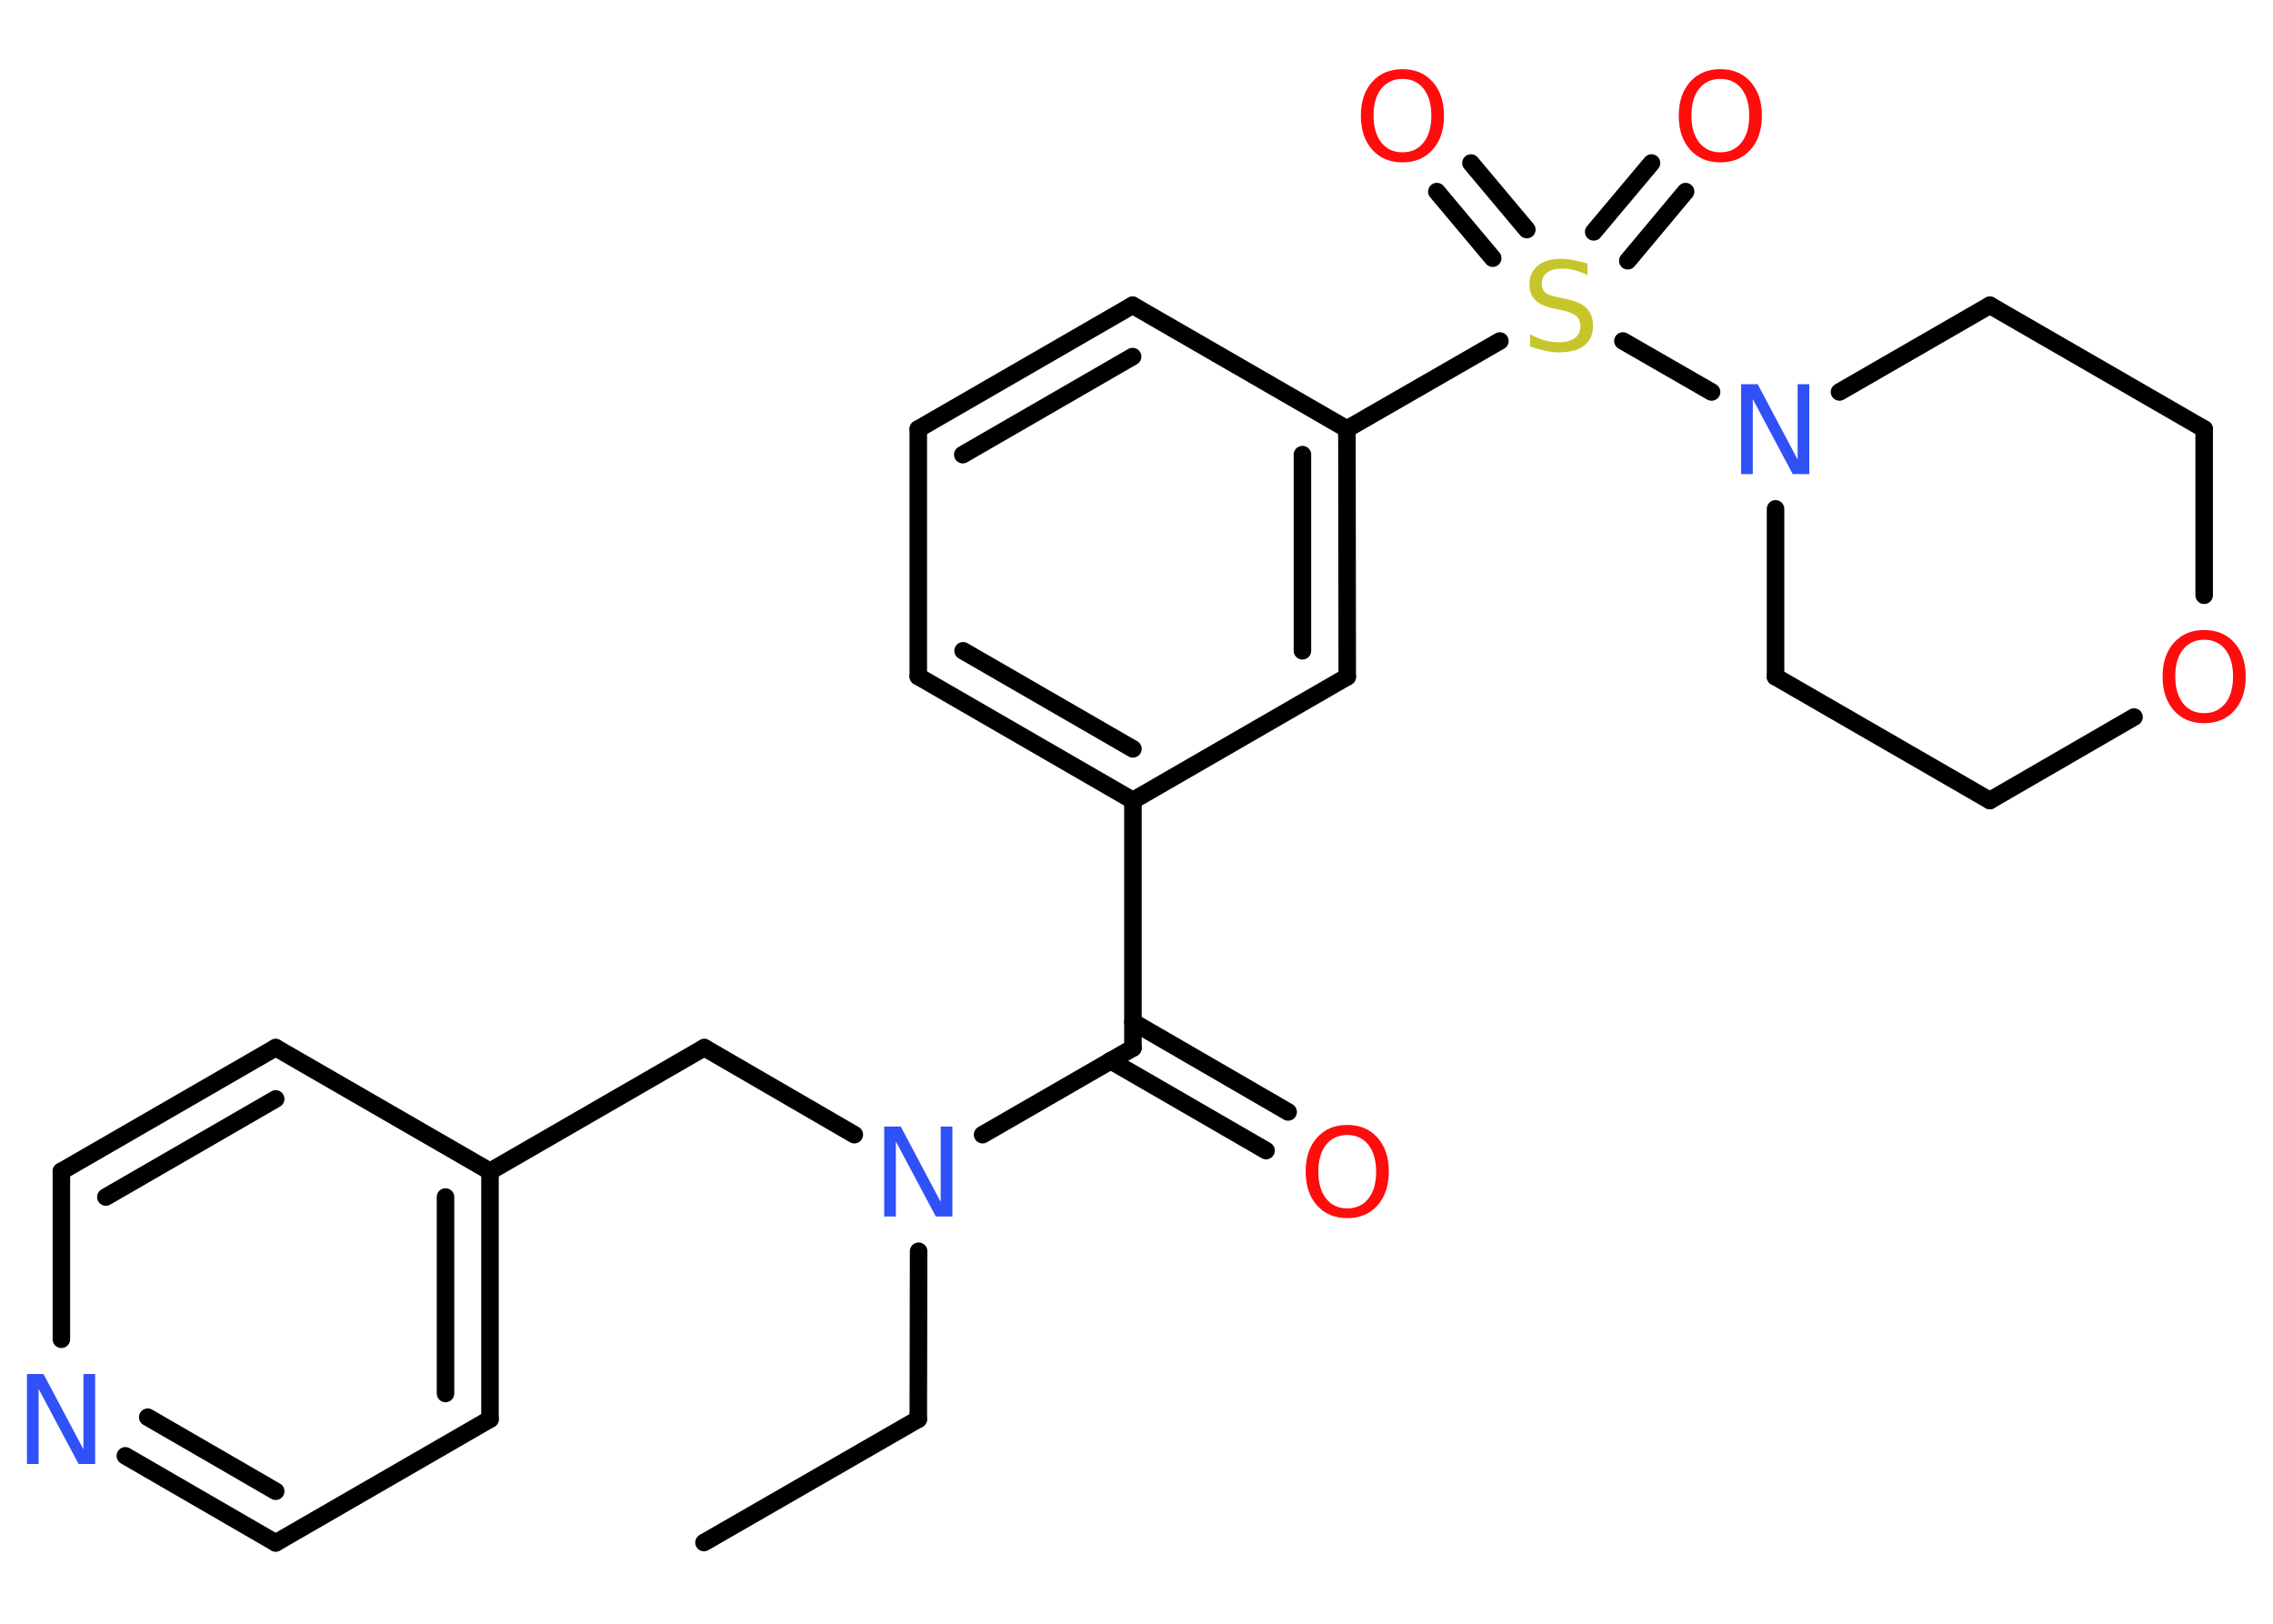 <?xml version='1.0' encoding='UTF-8'?>
<!DOCTYPE svg PUBLIC "-//W3C//DTD SVG 1.1//EN" "http://www.w3.org/Graphics/SVG/1.1/DTD/svg11.dtd">
<svg version='1.2' xmlns='http://www.w3.org/2000/svg' xmlns:xlink='http://www.w3.org/1999/xlink' width='70.0mm' height='50.0mm' viewBox='0 0 70.0 50.0'>
  <desc>Generated by the Chemistry Development Kit (http://github.com/cdk)</desc>
  <g stroke-linecap='round' stroke-linejoin='round' stroke='#000000' stroke-width='.54' fill='#FF0D0D'>
    <rect x='.0' y='.0' width='70.0' height='50.0' fill='#FFFFFF' stroke='none'/>
    <g id='mol1' class='mol'>
      <line id='mol1bnd1' class='bond' x1='21.68' y1='47.5' x2='28.28' y2='43.7'/>
      <line id='mol1bnd2' class='bond' x1='28.28' y1='43.7' x2='28.29' y2='38.53'/>
      <line id='mol1bnd3' class='bond' x1='26.31' y1='34.94' x2='21.69' y2='32.26'/>
      <line id='mol1bnd4' class='bond' x1='21.69' y1='32.26' x2='15.09' y2='36.07'/>
      <g id='mol1bnd5' class='bond'>
        <line x1='15.09' y1='43.7' x2='15.09' y2='36.07'/>
        <line x1='13.72' y1='42.91' x2='13.72' y2='36.86'/>
      </g>
      <line id='mol1bnd6' class='bond' x1='15.09' y1='43.7' x2='8.49' y2='47.51'/>
      <g id='mol1bnd7' class='bond'>
        <line x1='3.86' y1='44.83' x2='8.49' y2='47.51'/>
        <line x1='4.55' y1='43.64' x2='8.49' y2='45.92'/>
      </g>
      <line id='mol1bnd8' class='bond' x1='1.89' y1='41.24' x2='1.89' y2='36.07'/>
      <g id='mol1bnd9' class='bond'>
        <line x1='8.49' y1='32.26' x2='1.89' y2='36.07'/>
        <line x1='8.49' y1='33.84' x2='3.26' y2='36.86'/>
      </g>
      <line id='mol1bnd10' class='bond' x1='15.09' y1='36.07' x2='8.49' y2='32.26'/>
      <line id='mol1bnd11' class='bond' x1='30.26' y1='34.94' x2='34.89' y2='32.27'/>
      <g id='mol1bnd12' class='bond'>
        <line x1='34.89' y1='31.47' x2='39.67' y2='34.24'/>
        <line x1='34.2' y1='32.66' x2='38.99' y2='35.43'/>
      </g>
      <line id='mol1bnd13' class='bond' x1='34.89' y1='32.27' x2='34.89' y2='24.65'/>
      <g id='mol1bnd14' class='bond'>
        <line x1='28.28' y1='20.83' x2='34.89' y2='24.65'/>
        <line x1='29.66' y1='20.04' x2='34.89' y2='23.06'/>
      </g>
      <line id='mol1bnd15' class='bond' x1='28.28' y1='20.83' x2='28.28' y2='13.21'/>
      <g id='mol1bnd16' class='bond'>
        <line x1='34.88' y1='9.4' x2='28.28' y2='13.21'/>
        <line x1='34.88' y1='10.98' x2='29.65' y2='14.0'/>
      </g>
      <line id='mol1bnd17' class='bond' x1='34.88' y1='9.4' x2='41.48' y2='13.21'/>
      <line id='mol1bnd18' class='bond' x1='41.48' y1='13.21' x2='46.19' y2='10.5'/>
      <g id='mol1bnd19' class='bond'>
        <line x1='49.08' y1='7.14' x2='50.86' y2='5.02'/>
        <line x1='50.13' y1='8.03' x2='51.91' y2='5.9'/>
      </g>
      <g id='mol1bnd20' class='bond'>
        <line x1='45.97' y1='7.95' x2='44.25' y2='5.9'/>
        <line x1='47.02' y1='7.07' x2='45.3' y2='5.02'/>
      </g>
      <line id='mol1bnd21' class='bond' x1='49.98' y1='10.5' x2='52.71' y2='12.07'/>
      <line id='mol1bnd22' class='bond' x1='56.65' y1='12.07' x2='61.28' y2='9.4'/>
      <line id='mol1bnd23' class='bond' x1='61.28' y1='9.4' x2='67.88' y2='13.21'/>
      <line id='mol1bnd24' class='bond' x1='67.88' y1='13.21' x2='67.88' y2='18.33'/>
      <line id='mol1bnd25' class='bond' x1='65.72' y1='22.08' x2='61.28' y2='24.65'/>
      <line id='mol1bnd26' class='bond' x1='61.28' y1='24.65' x2='54.68' y2='20.84'/>
      <line id='mol1bnd27' class='bond' x1='54.68' y1='15.67' x2='54.68' y2='20.84'/>
      <g id='mol1bnd28' class='bond'>
        <line x1='41.49' y1='20.84' x2='41.48' y2='13.21'/>
        <line x1='40.11' y1='20.04' x2='40.11' y2='14.0'/>
      </g>
      <line id='mol1bnd29' class='bond' x1='34.89' y1='24.65' x2='41.49' y2='20.84'/>
      <path id='mol1atm3' class='atom' d='M27.24 34.69h.5l1.23 2.32v-2.32h.36v2.77h-.51l-1.23 -2.31v2.31h-.36v-2.77z' stroke='none' fill='#3050F8'/>
      <path id='mol1atm8' class='atom' d='M.84 42.31h.5l1.23 2.32v-2.32h.36v2.77h-.51l-1.23 -2.31v2.31h-.36v-2.77z' stroke='none' fill='#3050F8'/>
      <path id='mol1atm12' class='atom' d='M41.49 34.95q-.41 .0 -.65 .3q-.24 .3 -.24 .83q.0 .52 .24 .83q.24 .3 .65 .3q.41 .0 .65 -.3q.24 -.3 .24 -.83q.0 -.52 -.24 -.83q-.24 -.3 -.65 -.3zM41.49 34.64q.58 .0 .93 .39q.35 .39 .35 1.04q.0 .66 -.35 1.05q-.35 .39 -.93 .39q-.58 .0 -.93 -.39q-.35 -.39 -.35 -1.05q.0 -.65 .35 -1.04q.35 -.39 .93 -.39z' stroke='none'/>
      <path id='mol1atm18' class='atom' d='M48.89 8.11v.36q-.21 -.1 -.4 -.15q-.19 -.05 -.37 -.05q-.31 .0 -.47 .12q-.17 .12 -.17 .34q.0 .18 .11 .28q.11 .09 .42 .15l.23 .05q.42 .08 .62 .28q.2 .2 .2 .54q.0 .4 -.27 .61q-.27 .21 -.79 .21q-.2 .0 -.42 -.05q-.22 -.05 -.46 -.13v-.38q.23 .13 .45 .19q.22 .06 .43 .06q.32 .0 .5 -.13q.17 -.13 .17 -.36q.0 -.21 -.13 -.32q-.13 -.11 -.41 -.17l-.23 -.05q-.42 -.08 -.61 -.26q-.19 -.18 -.19 -.49q.0 -.37 .26 -.58q.26 -.21 .71 -.21q.19 .0 .39 .04q.2 .04 .41 .1z' stroke='none' fill='#C6C62C'/>
      <path id='mol1atm19' class='atom' d='M52.98 2.43q-.41 .0 -.65 .3q-.24 .3 -.24 .83q.0 .52 .24 .83q.24 .3 .65 .3q.41 .0 .65 -.3q.24 -.3 .24 -.83q.0 -.52 -.24 -.83q-.24 -.3 -.65 -.3zM52.98 2.13q.58 .0 .93 .39q.35 .39 .35 1.04q.0 .66 -.35 1.05q-.35 .39 -.93 .39q-.58 .0 -.93 -.39q-.35 -.39 -.35 -1.05q.0 -.65 .35 -1.04q.35 -.39 .93 -.39z' stroke='none'/>
      <path id='mol1atm20' class='atom' d='M43.19 2.43q-.41 .0 -.65 .3q-.24 .3 -.24 .83q.0 .52 .24 .83q.24 .3 .65 .3q.41 .0 .65 -.3q.24 -.3 .24 -.83q.0 -.52 -.24 -.83q-.24 -.3 -.65 -.3zM43.19 2.13q.58 .0 .93 .39q.35 .39 .35 1.04q.0 .66 -.35 1.05q-.35 .39 -.93 .39q-.58 .0 -.93 -.39q-.35 -.39 -.35 -1.05q.0 -.65 .35 -1.04q.35 -.39 .93 -.39z' stroke='none'/>
      <path id='mol1atm21' class='atom' d='M53.63 11.83h.5l1.23 2.32v-2.32h.36v2.77h-.51l-1.23 -2.31v2.31h-.36v-2.77z' stroke='none' fill='#3050F8'/>
      <path id='mol1atm24' class='atom' d='M67.88 19.7q-.41 .0 -.65 .3q-.24 .3 -.24 .83q.0 .52 .24 .83q.24 .3 .65 .3q.41 .0 .65 -.3q.24 -.3 .24 -.83q.0 -.52 -.24 -.83q-.24 -.3 -.65 -.3zM67.88 19.4q.58 .0 .93 .39q.35 .39 .35 1.04q.0 .66 -.35 1.05q-.35 .39 -.93 .39q-.58 .0 -.93 -.39q-.35 -.39 -.35 -1.05q.0 -.65 .35 -1.04q.35 -.39 .93 -.39z' stroke='none'/>
    </g>
  </g>
</svg>
